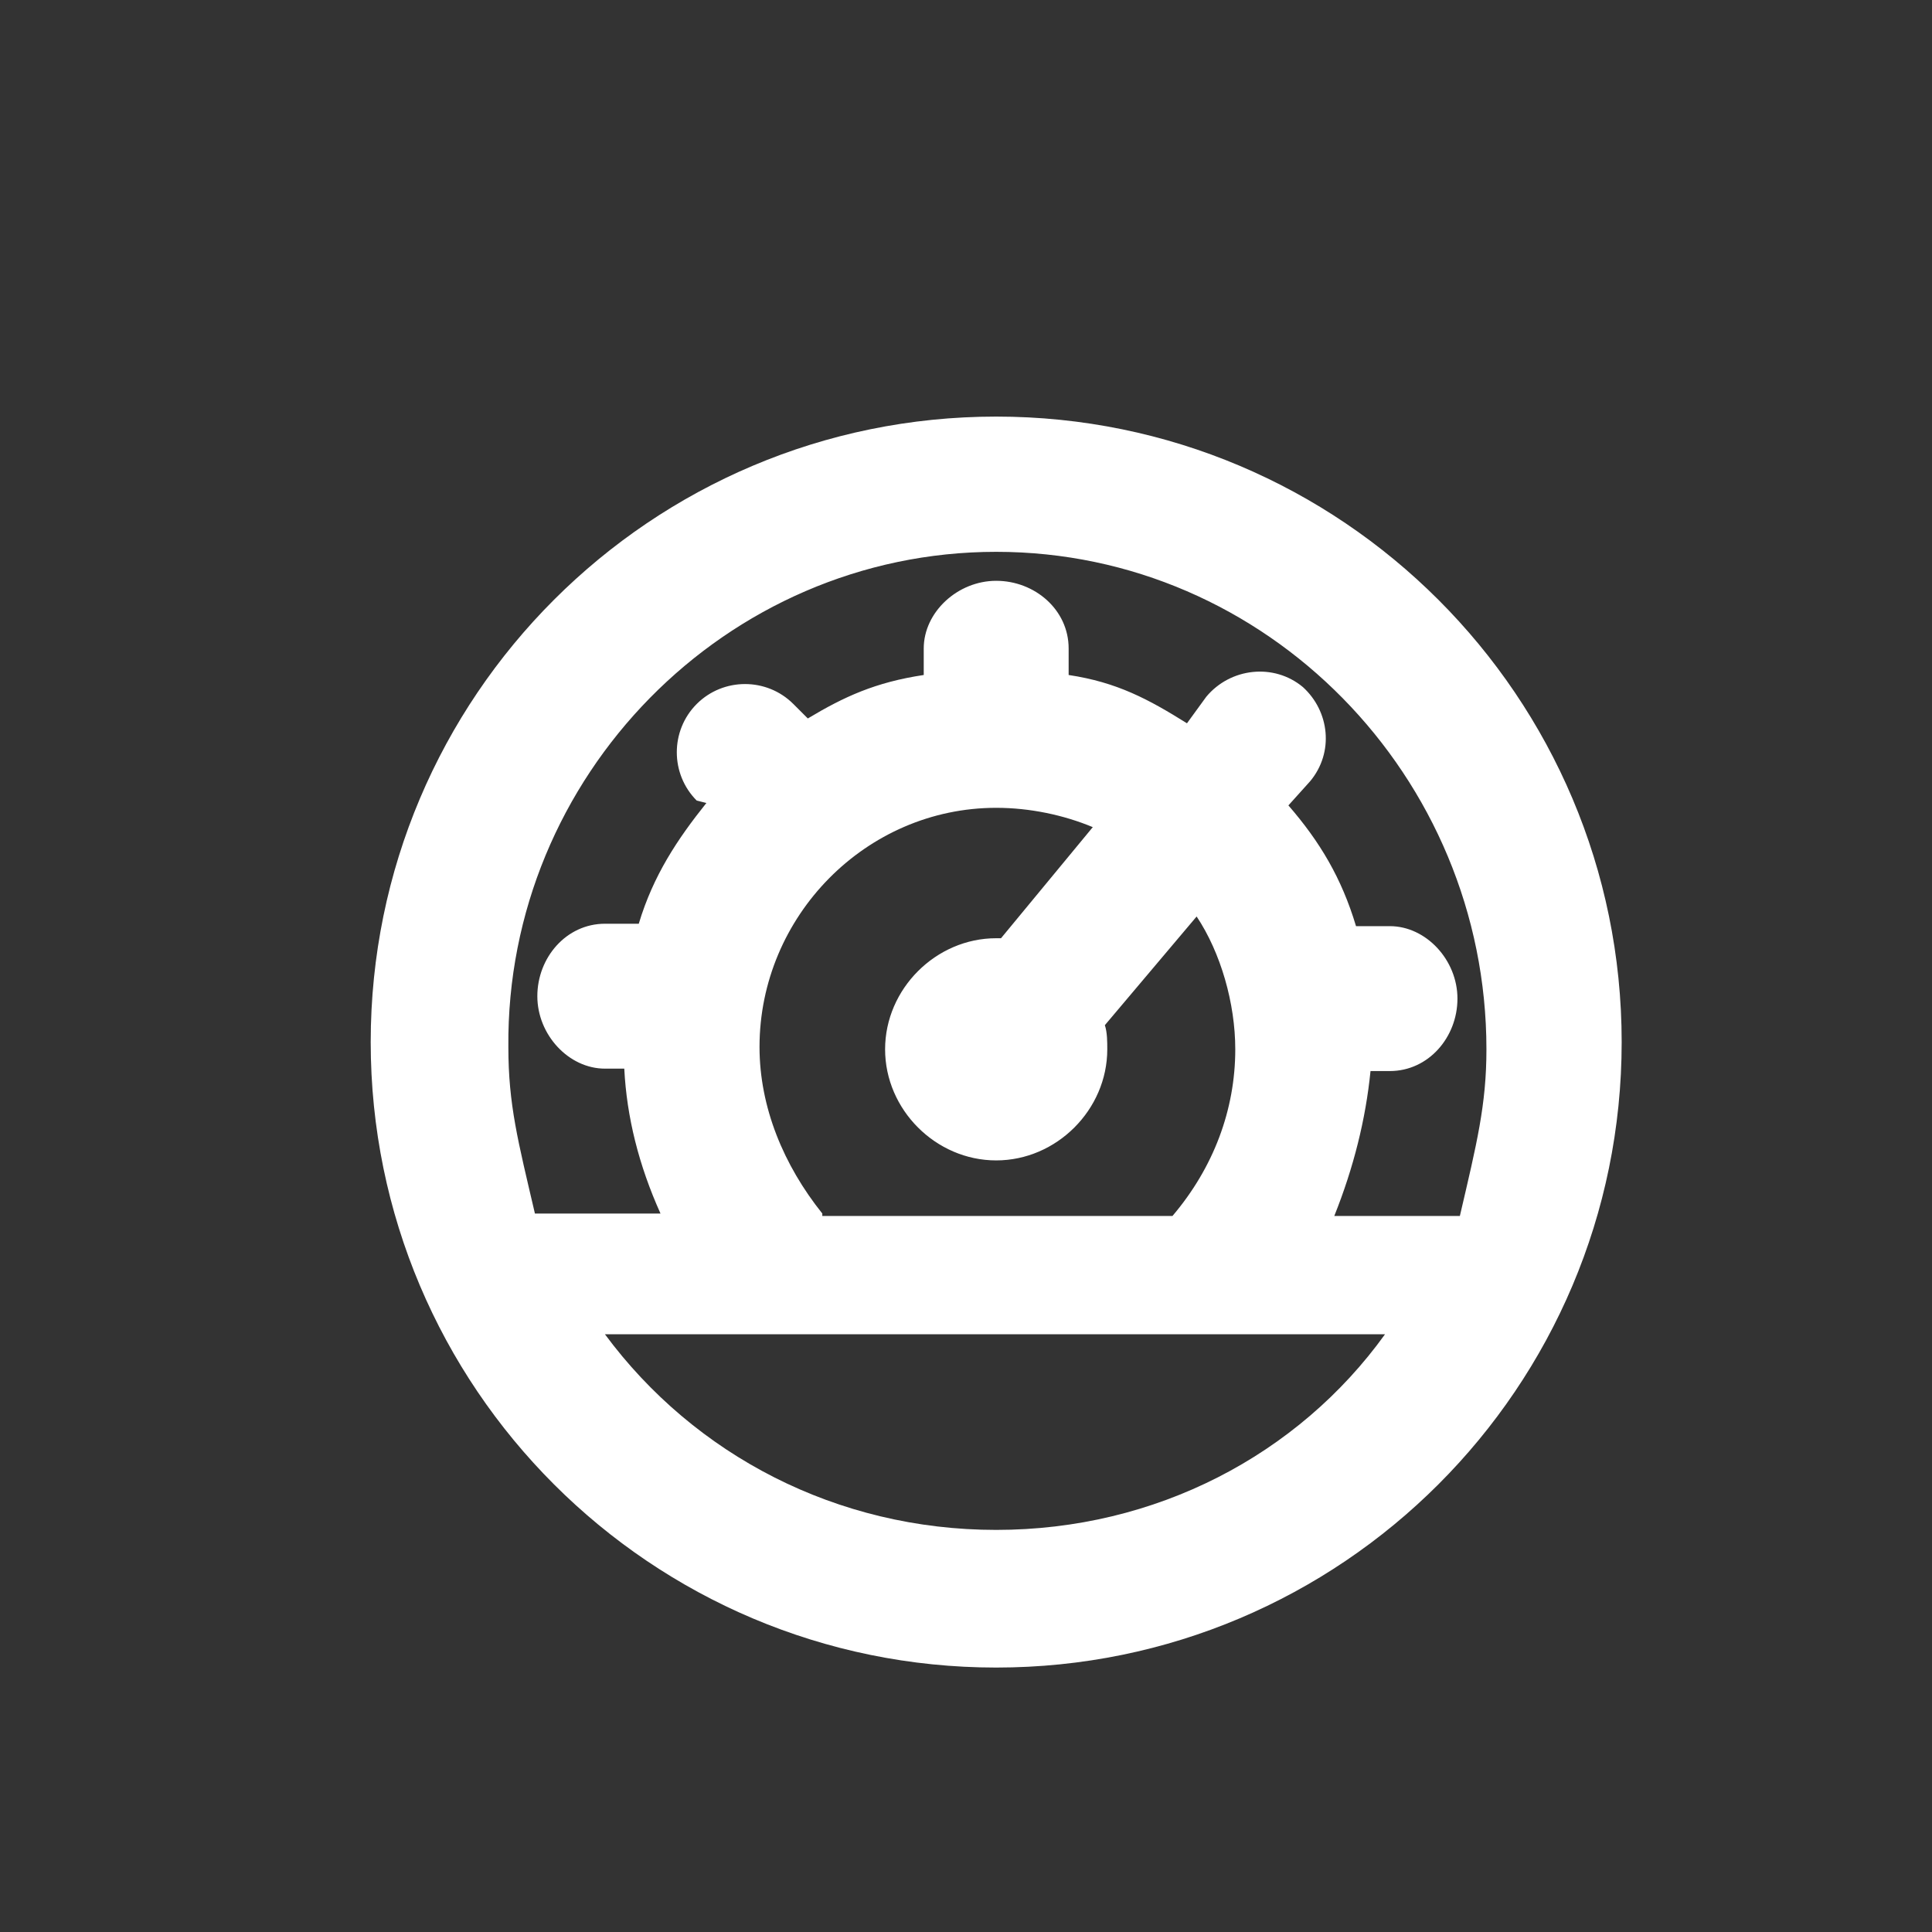 <!-- Generated by IcoMoon.io --><!DOCTYPE svg PUBLIC "-//W3C//DTD SVG 1.1//EN" "http://www.w3.org/Graphics/SVG/1.1/DTD/svg11.dtd"><svg version="1.1" xmlns="http://www.w3.org/2000/svg" xmlns:xlink="http://www.w3.org/1999/xlink" viewBox="0 0 32 32"><rect x="0" y="0" width="32" height="32" fill="#333333" stroke="none"/><g transform="translate(-3.5 -3.5) scale(1.25 1.25)">
<path fill="#fff" d="M16 8.32c-4.576 0-8.288 3.712-8.288 8.288s3.712 8.288 8.288 8.288c4.576 0 8.288-3.712 8.288-8.288s-3.712-8.288-8.288-8.288zM16 10.112c3.584 0 6.496 2.976 6.496 6.592 0 0.736-0.128 1.248-0.352 2.208h-1.664c0.256-0.64 0.416-1.28 0.48-1.92h0.256c0.512 0 0.896-0.448 0.896-0.96s-0.416-0.96-0.896-0.96h-0.448c-0.192-0.64-0.48-1.12-0.896-1.6l0.288-0.32c0.32-0.384 0.256-0.928-0.096-1.248-0.384-0.32-0.96-0.256-1.28 0.128l-0.256 0.352c-0.512-0.32-0.928-0.544-1.568-0.64v-0.352c0-0.512-0.448-0.896-0.96-0.896s-0.96 0.416-0.96 0.896v0.352c-0.64 0.096-1.056 0.288-1.536 0.576l-0.192-0.192c-0.352-0.352-0.928-0.352-1.28 0s-0.352 0.928 0 1.28l0.128 0.032c-0.384 0.48-0.704 0.96-0.896 1.6h-0.448c-0.512 0-0.896 0.448-0.896 0.96s0.416 0.96 0.896 0.96h0.256c0.032 0.64 0.192 1.28 0.48 1.92h-1.664c-0.224-0.96-0.352-1.44-0.352-2.208-0.032-3.584 2.88-6.56 6.464-6.56zM13.696 18.88c-0.512-0.64-0.832-1.408-0.832-2.208 0-1.728 1.408-3.168 3.136-3.168 0.448 0 0.896 0.096 1.28 0.256l-1.216 1.472c-0.032 0-0.032 0-0.064 0-0.8 0-1.472 0.672-1.472 1.472s0.672 1.472 1.472 1.472 1.472-0.672 1.472-1.472c0-0.096 0-0.224-0.032-0.32l1.216-1.44c0.32 0.48 0.512 1.152 0.512 1.76 0 0.8-0.288 1.568-0.832 2.208h-4.64zM16 23.072c-2.112 0-4-0.992-5.184-2.592h10.336c-1.152 1.6-3.040 2.592-5.152 2.592z"></path>
</g></svg>